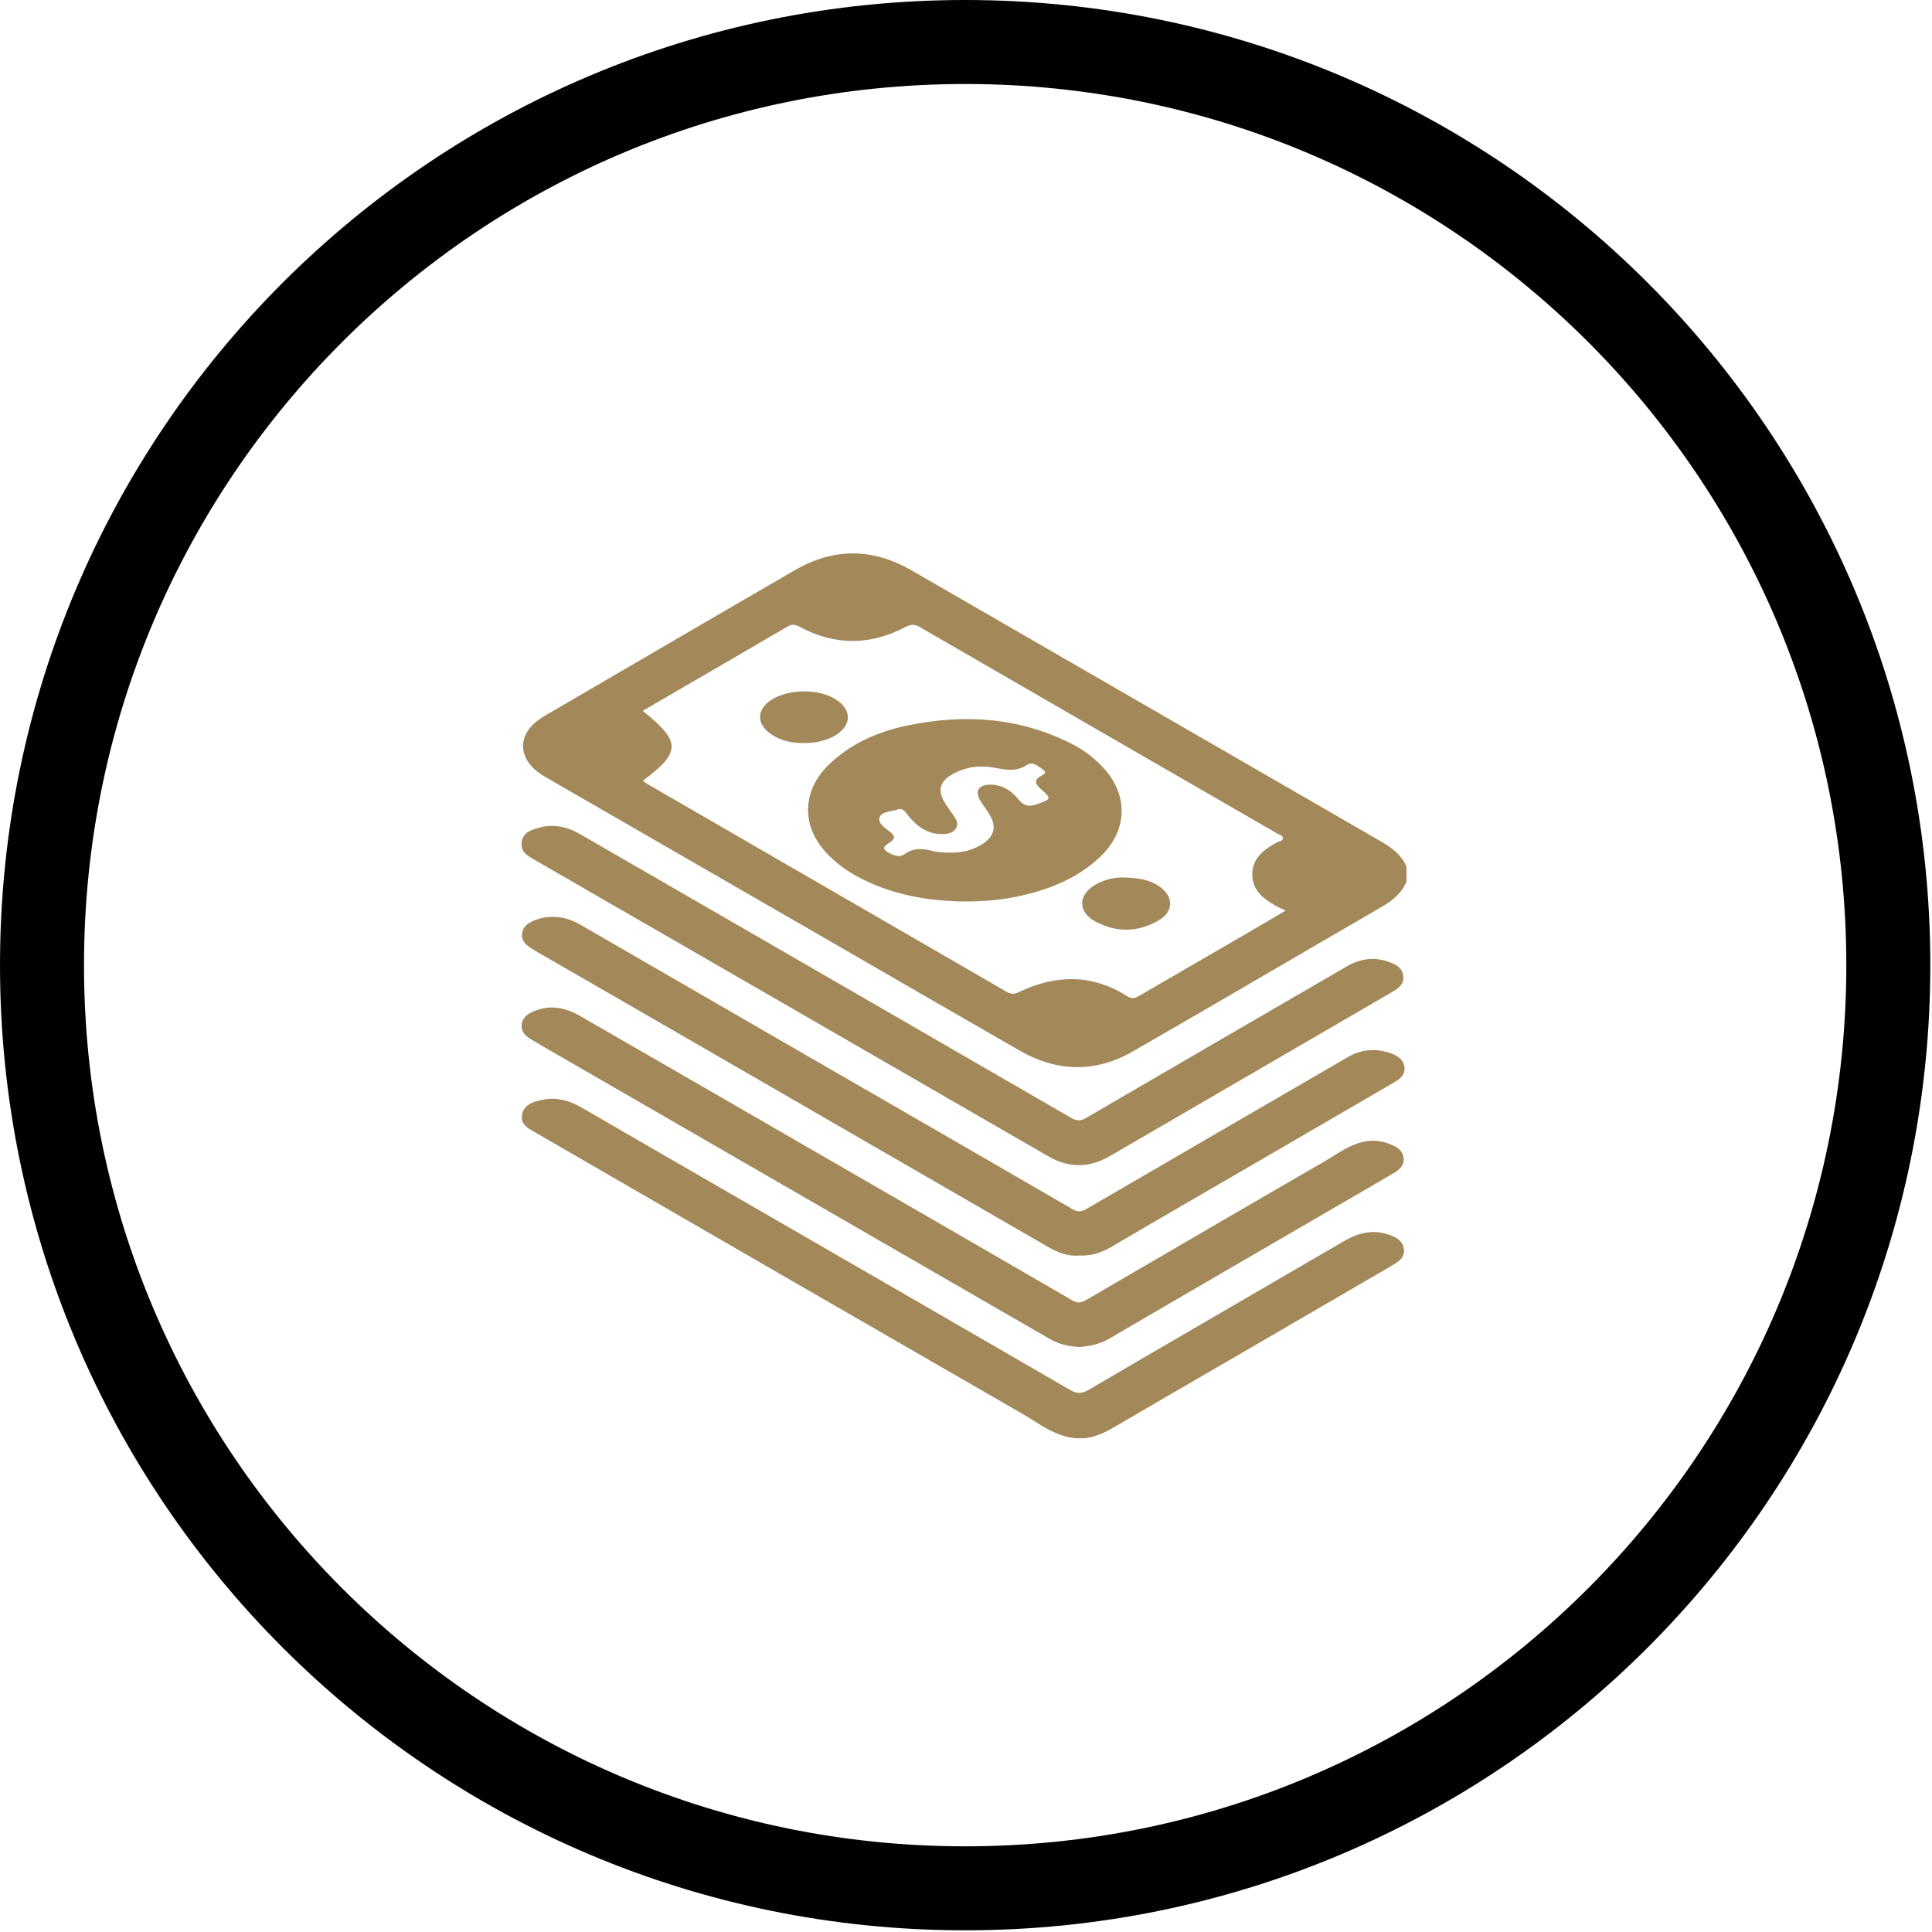 <svg width="115" height="115" viewBox="0 0 115 115" fill="none" xmlns="http://www.w3.org/2000/svg">
<g clip-path="url(#clip0_150_1783)">
<path d="M83.71 52.5C83.42 53.18 82.88 53.61 82.26 53.97C77.31 56.84 72.38 59.74 67.42 62.59C65.19 63.87 62.91 63.81 60.68 62.53C55.99 59.83 51.3 57.12 46.61 54.41C41.98 51.74 37.35 49.07 32.72 46.4C32.3 46.16 31.89 45.92 31.58 45.54C30.96 44.8 30.99 43.92 31.64 43.22C31.9 42.94 32.21 42.73 32.54 42.54C37.47 39.67 42.39 36.79 47.33 33.93C49.63 32.6 51.95 32.62 54.26 33.95C63.58 39.33 72.89 44.71 82.21 50.09C82.85 50.46 83.41 50.88 83.72 51.58V52.51H83.71V52.5ZM38.27 46.48C38.39 46.56 38.49 46.64 38.61 46.71C45.71 50.82 52.81 54.92 59.91 59.03C60.2 59.2 60.4 59.18 60.7 59.03C62.87 58 65.03 57.98 67.1 59.3C67.4 59.49 67.59 59.4 67.84 59.26C69.91 58.05 71.99 56.85 74.06 55.65C74.86 55.18 75.66 54.71 76.53 54.2C76.27 54.08 76.1 54.01 75.94 53.92C75.2 53.5 74.54 52.99 74.54 52.05C74.54 51.11 75.19 50.59 75.94 50.18C75.97 50.16 76 50.15 76.03 50.13C76.15 50.07 76.34 50.06 76.36 49.92C76.39 49.73 76.17 49.7 76.05 49.63C68.95 45.53 61.84 41.43 54.74 37.32C54.44 37.14 54.22 37.16 53.9 37.32C51.81 38.42 49.7 38.44 47.62 37.32C47.32 37.16 47.12 37.13 46.83 37.32C44.79 38.52 42.75 39.7 40.7 40.89C39.89 41.36 39.08 41.83 38.26 42.31C40.55 44.17 40.55 44.75 38.26 46.48" fill="#A3895A"/>
<path d="M63.969 85.6C62.759 85.48 61.829 84.72 60.829 84.14C51.179 78.58 41.539 73.01 31.899 67.43C31.489 67.19 30.979 66.97 31.069 66.38C31.159 65.78 31.689 65.59 32.199 65.48C33.059 65.28 33.849 65.48 34.609 65.92C37.349 67.51 40.099 69.09 42.839 70.68C49.799 74.7 56.759 78.71 63.709 82.74C64.099 82.97 64.389 82.96 64.779 82.74C69.849 79.77 74.939 76.83 80.009 73.87C80.849 73.38 81.719 73.17 82.659 73.49C83.099 73.64 83.509 73.85 83.569 74.36C83.629 74.87 83.229 75.11 82.859 75.33C79.619 77.22 76.379 79.1 73.129 80.99C70.919 82.27 68.709 83.55 66.509 84.84C65.899 85.2 65.289 85.53 64.569 85.61H63.949H63.969V85.6Z" fill="#A3895A"/>
<path d="M64.198 74.74C63.589 74.78 63.019 74.58 62.468 74.27C53.989 69.37 45.498 64.47 37.019 59.57C35.339 58.6 33.669 57.64 31.988 56.67C31.869 56.6 31.748 56.53 31.639 56.46C31.328 56.26 31.038 56.02 31.069 55.61C31.108 55.16 31.439 54.93 31.819 54.78C32.779 54.41 33.699 54.55 34.578 55.06C38.319 57.22 42.048 59.38 45.788 61.54C51.809 65.02 57.839 68.49 63.849 71.98C64.168 72.17 64.398 72.12 64.689 71.95C69.859 68.94 75.028 65.94 80.198 62.94C81.019 62.46 81.868 62.38 82.769 62.69C83.178 62.83 83.538 63.06 83.599 63.52C83.659 64 83.299 64.25 82.928 64.46C80.409 65.93 77.898 67.39 75.379 68.85C72.288 70.65 69.178 72.44 66.099 74.25C65.519 74.59 64.909 74.77 64.209 74.73" fill="#A3895A"/>
<path d="M32.861 49.16C33.481 49.16 34.041 49.37 34.561 49.67C44.291 55.29 54.021 60.9 63.741 66.53C64.081 66.73 64.331 66.74 64.671 66.53C69.831 63.52 75.001 60.52 80.171 57.52C80.971 57.06 81.801 56.94 82.681 57.26C83.101 57.41 83.481 57.61 83.531 58.11C83.581 58.61 83.221 58.84 82.861 59.05C79.911 60.76 76.971 62.48 74.021 64.19C71.371 65.73 68.721 67.27 66.071 68.81C64.861 69.52 63.631 69.54 62.421 68.84C55.311 64.74 48.211 60.64 41.111 56.54C38.051 54.78 35.001 53.02 31.941 51.25C31.501 50.99 30.961 50.77 31.051 50.13C31.141 49.48 31.721 49.37 32.231 49.23C32.421 49.17 32.641 49.18 32.841 49.16" fill="#A3895A"/>
<path d="M64.241 80.18C63.641 80.14 63.061 80.03 62.521 79.72C52.551 73.96 42.591 68.21 32.621 62.46C32.281 62.26 31.941 62.07 31.601 61.86C31.281 61.67 31.011 61.42 31.051 61C31.091 60.57 31.401 60.35 31.761 60.2C32.721 59.79 33.641 59.96 34.521 60.47C36.611 61.67 38.701 62.88 40.801 64.09C48.481 68.53 56.171 72.96 63.841 77.41C64.201 77.62 64.441 77.51 64.721 77.34C69.431 74.6 74.131 71.85 78.841 69.13C79.581 68.7 80.261 68.17 81.121 67.97C81.711 67.83 82.281 67.91 82.831 68.14C83.191 68.29 83.501 68.5 83.551 68.93C83.601 69.37 83.311 69.62 82.971 69.82C81.651 70.59 80.341 71.36 79.021 72.12C74.681 74.64 70.341 77.16 66.011 79.69C65.461 80.01 64.871 80.13 64.241 80.18Z" fill="#A3895A"/>
<path d="M57.359 53.66C55.209 53.63 53.059 53.26 51.059 52.19C50.379 51.82 49.759 51.37 49.219 50.8C47.679 49.18 47.729 47.05 49.349 45.5C50.649 44.25 52.239 43.56 53.979 43.19C57.339 42.49 60.619 42.68 63.739 44.25C64.449 44.6 65.079 45.07 65.629 45.65C67.189 47.3 67.139 49.42 65.499 50.99C64.149 52.28 62.489 52.93 60.719 53.33C59.649 53.57 58.559 53.66 57.359 53.66ZM56.469 50.75C57.229 50.77 57.939 50.62 58.569 50.18C59.189 49.74 59.309 49.18 58.919 48.52C58.739 48.21 58.509 47.93 58.329 47.62C58.039 47.1 58.239 46.75 58.829 46.71C59.579 46.67 60.179 47.03 60.609 47.57C60.959 48 61.279 48.03 61.749 47.86C62.569 47.57 62.609 47.54 61.959 46.97C61.569 46.62 61.549 46.39 62.029 46.15C62.149 46.09 62.299 45.97 62.119 45.84C61.819 45.63 61.489 45.29 61.109 45.54C60.459 45.97 59.819 45.81 59.139 45.69C58.239 45.53 57.359 45.67 56.569 46.16C55.949 46.55 55.829 47.06 56.189 47.69C56.349 47.97 56.549 48.23 56.729 48.5C56.889 48.74 57.089 48.99 56.909 49.3C56.739 49.58 56.459 49.63 56.149 49.65C55.239 49.68 54.599 49.21 54.059 48.55C53.889 48.34 53.759 48.06 53.409 48.19C53.029 48.33 52.459 48.28 52.349 48.68C52.249 49.02 52.709 49.3 52.999 49.53C53.289 49.77 53.289 49.94 52.959 50.15C52.499 50.44 52.519 50.56 52.999 50.81C53.279 50.95 53.569 51.03 53.829 50.85C54.379 50.45 54.939 50.5 55.539 50.66C55.829 50.74 56.149 50.73 56.459 50.76" fill="#A3895A"/>
<path d="M47.829 44.23C47.109 44.23 46.429 44.09 45.839 43.66C45.029 43.07 45.049 42.25 45.869 41.69C46.899 40.99 48.739 40.97 49.779 41.65C50.699 42.25 50.699 43.15 49.779 43.74C49.279 44.06 48.539 44.25 47.819 44.23" fill="#A3895A"/>
<path d="M66.75 52.23C67.79 52.24 68.47 52.37 69.06 52.8C69.86 53.39 69.85 54.25 69.01 54.76C67.77 55.5 66.46 55.53 65.2 54.85C64.14 54.28 64.16 53.27 65.2 52.66C65.78 52.32 66.42 52.23 66.75 52.23Z" fill="#A3895A"/>
<path d="M57.45 112.4C87.798 112.4 112.4 87.798 112.4 57.45C112.4 27.102 87.798 2.5 57.45 2.5C27.102 2.5 2.5 27.102 2.5 57.45C2.5 87.798 27.102 112.4 57.45 112.4Z" stroke="#010101" stroke-width="5" stroke-miterlimit="10"/>
</g>
<defs>
<clipPath id="clip0_150_1783">
<rect width="114.9" height="114.9" fill="white"/>
</clipPath>
</defs>
</svg>
